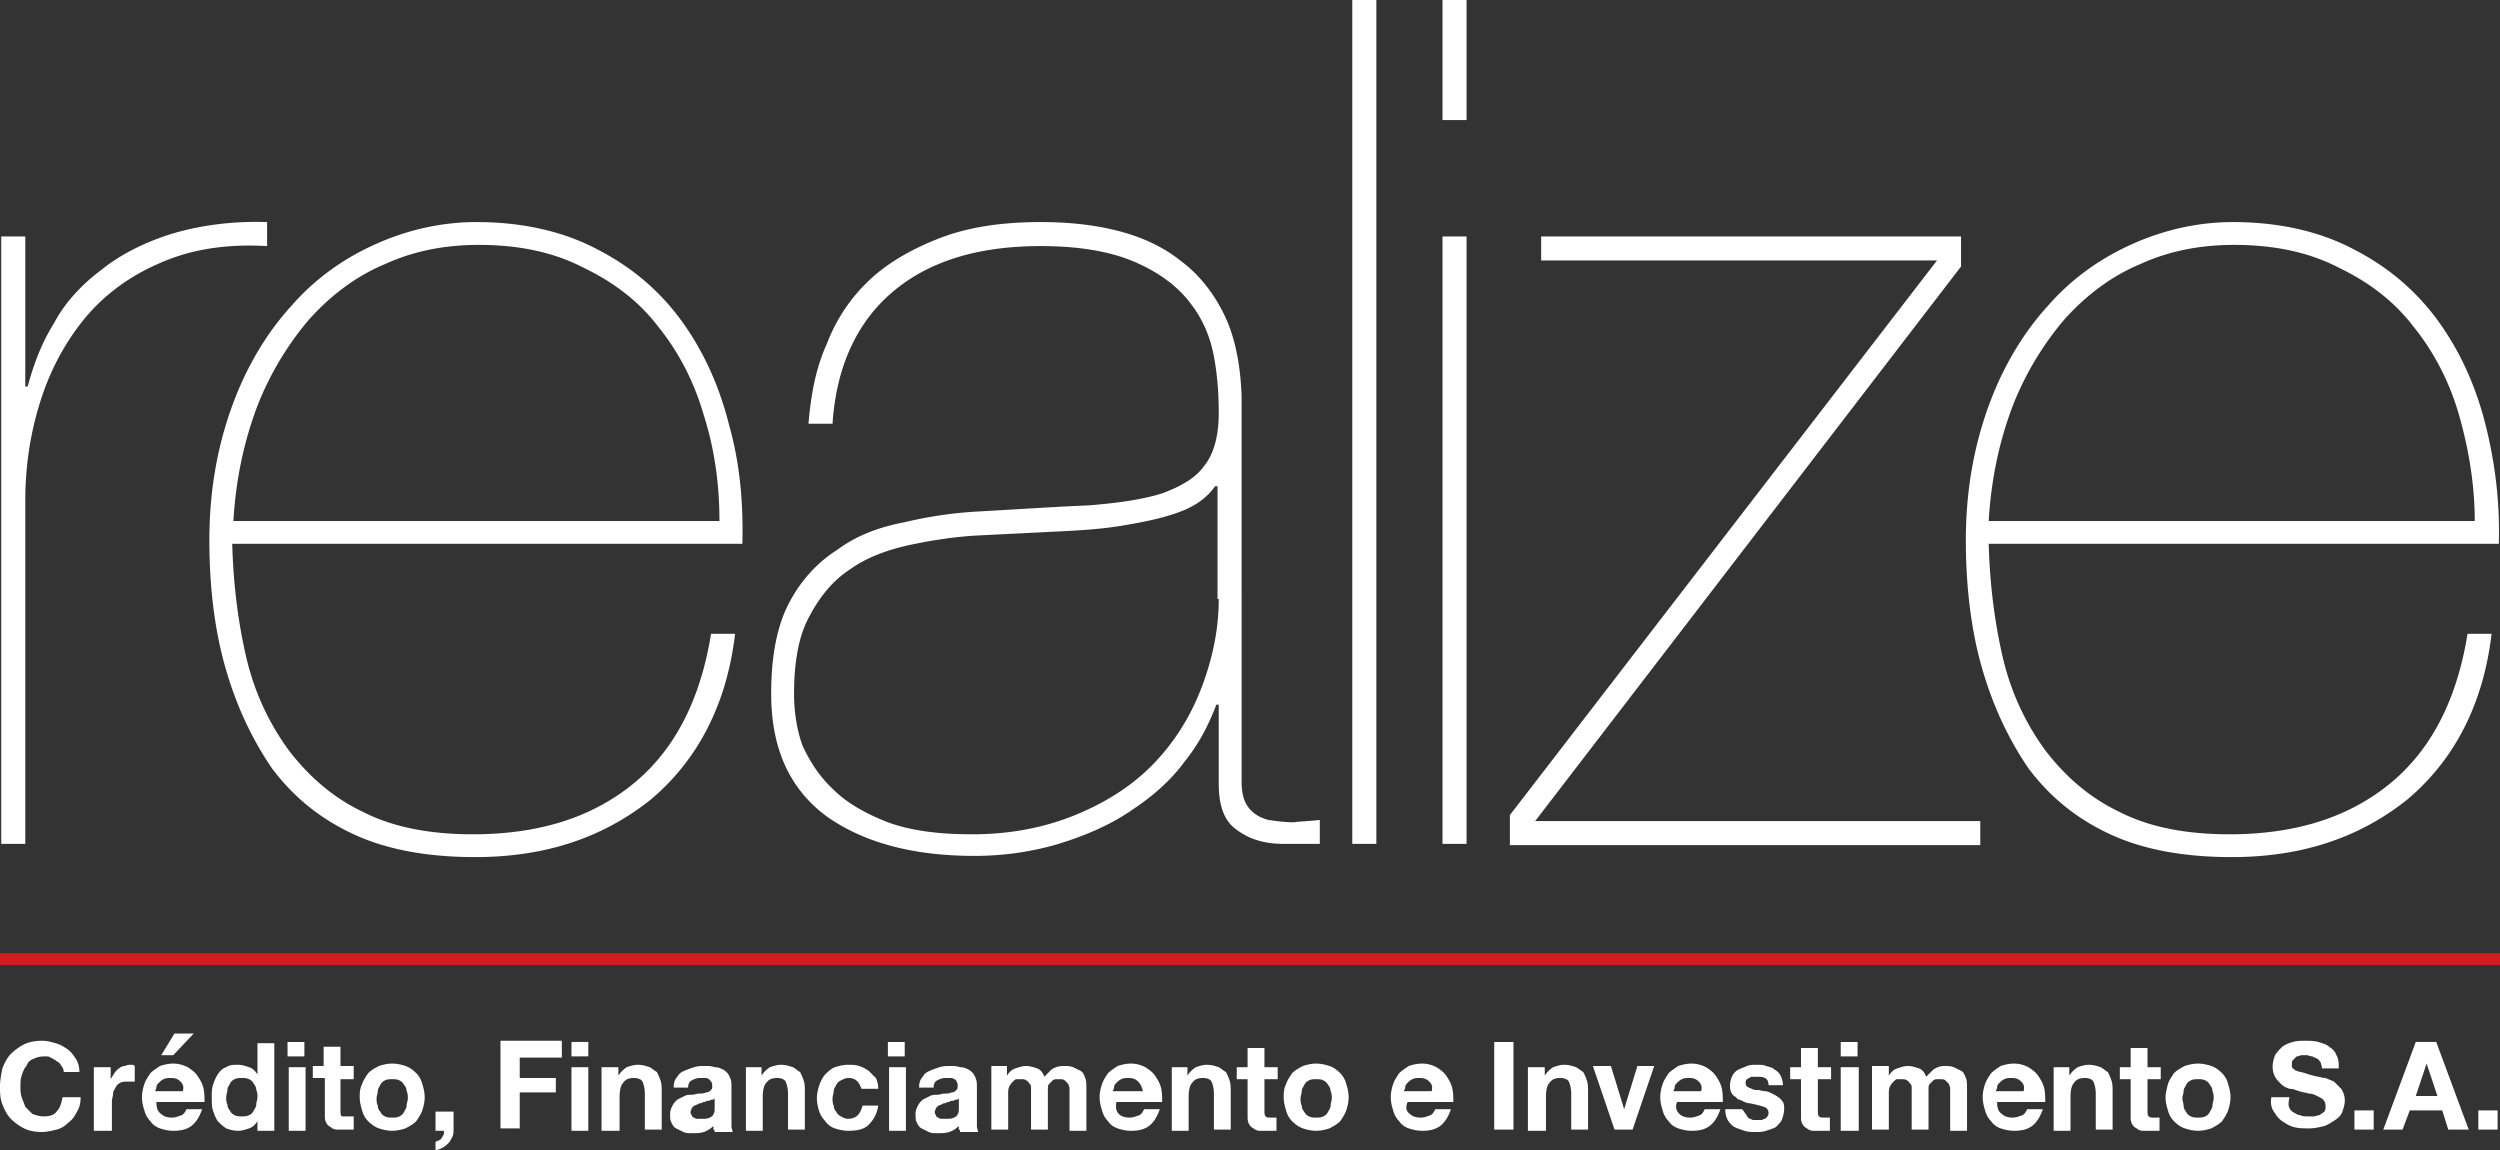 <svg xmlns="http://www.w3.org/2000/svg" viewBox="0 0 500 230" focusable="false" class="ng-scope"><rect x="0" y="0" width="500" height="230" fill="#333333" stroke="none"/><g stroke-width="5"><path fill="#fff" d="M499.519 222.077v3.842h-3.85v-3.842zm-12.272-13.684l6.496 17.526h-4.09l-1.203-3.842h-6.497l-1.444 3.842h-3.85l6.497-17.526zm.24 10.803l-2.165-6.482-2.166 6.482zm-12.751 2.881v3.842h-3.85v-3.842zm-16.843-.48c.24.48.48.72.962.96.481.24.722.48 1.203.48.481.24.963.24 1.444.24h1.203c.481 0 .722-.24 1.203-.24.24-.24.722-.48.963-.72.24-.24.24-.72.24-1.2s-.24-.96-.481-1.2c-.24-.24-.722-.48-1.203-.72-.481-.24-.963-.48-1.685-.48-.721-.24-1.203-.24-1.924-.481-.722-.24-1.204-.48-1.925-.48-.722-.24-1.203-.48-1.685-.96-.48-.48-.962-.96-1.203-1.441-.24-.48-.481-1.2-.481-1.92 0-.961.24-1.681.481-2.402.481-.72.963-1.2 1.444-1.68.722-.48 1.203-.72 2.166-.96.721-.24 1.684-.24 2.406-.24.962 0 1.684 0 2.646.24.722.24 1.685.48 2.166.96.722.48 1.203.96 1.444 1.68.48.72.48 1.681.48 2.641h-3.368c0-.48-.24-.96-.24-1.2-.241-.24-.482-.72-.722-.72-.24-.24-.722-.24-.963-.48-.48 0-.721-.24-1.203-.24h-.962c-.24 0-.481.24-.963.24l-.721.72c-.241.24-.241.48-.241.96 0 .24 0 .72.24.72.241.24.482.48.722.48.482.24.963.24 1.685.48s1.443.48 2.646.721c.241 0 .722.24 1.444.24.481.24 1.203.48 1.684.72l1.444 1.44c.481.721.722 1.441.722 2.402 0 .72-.24 1.44-.481 2.16-.24.72-.722 1.2-1.444 1.681-.722.48-1.444.96-2.166 1.2-.962.24-1.924.48-3.128.48-.962 0-1.924 0-2.887-.24-.962-.24-1.684-.72-2.406-1.2-.722-.48-1.203-1.2-1.684-1.92s-.722-1.681-.482-2.882h3.61c-.241 1.2-.241 1.681 0 2.161zm-24.304-4.802c.24-.72.722-1.44 1.203-2.16.482-.48 1.203-.96 2.166-1.44.722-.24 1.684-.481 2.647-.481.962 0 1.925.24 2.646.48.722.24 1.444.72 2.166 1.44.481.48.962 1.201 1.203 2.161.24.72.481 1.681.481 2.641s-.24 1.921-.481 2.641c-.24.72-.722 1.44-1.203 2.161-.481.48-1.203.96-2.166 1.44-.721.24-1.684.48-2.646.48-.963 0-1.925-.24-2.647-.48s-1.444-.72-2.166-1.44a4.64 4.64 0 0 1-1.203-2.16c-.24-.721-.481-1.681-.481-2.642 0-.72.24-1.68.481-2.64zm3.128 4.322c0 .48.24.96.481 1.2.241.48.482.72.963.96s.962.24 1.444.24c.48 0 .962 0 1.443-.24.482-.24.722-.48.963-.96.24-.48.481-.72.481-1.2s.24-.96.24-1.44 0-.96-.24-1.441c0-.48-.24-.96-.481-1.2-.24-.48-.481-.72-.963-.96-.48-.24-.962-.24-1.443-.24-.482 0-.963 0-1.444.24s-.722.48-.963.96c-.24.48-.48.72-.48 1.2s-.241.96-.241 1.44.24.96.24 1.44zm-4.57-7.683v2.401H429.5v6.242c0 .48 0 .96.24 1.2.241.24.482.24 1.204.24h.962v2.642h-3.368c-.482 0-.963-.24-1.203-.48-.482-.24-.722-.48-.963-.96s-.24-.961-.24-1.441v-7.443h-2.166v-2.4h2.166v-3.842h3.368v3.841zm-18.286 0v1.68c.481-.72.962-1.2 1.684-1.68.722-.24 1.444-.48 2.166-.48.962 0 1.684.24 2.406.48.481.24.962.72 1.444.96.24.48.481.96.722 1.681.24.72.24 1.44.24 2.16v7.683h-3.368v-7.202c0-.96-.241-1.92-.482-2.4-.24-.481-.962-.721-1.684-.721-.962 0-1.684.24-2.166.96-.48.48-.721 1.44-.721 2.881v6.723h-3.369v-12.725zm-13.476 9.363c.482.48 1.203.72 2.166.72.722 0 1.203-.24 1.925-.48.481-.24.722-.72.962-1.2h3.128c-.48 1.44-1.203 2.641-2.165 3.361s-2.166.96-3.61.96c-.962 0-1.924-.24-2.646-.48s-1.444-.72-1.925-1.44a4.64 4.64 0 0 1-1.203-2.16c-.24-.721-.481-1.681-.481-2.642s.24-1.92.48-2.64c.241-.72.723-1.441 1.204-2.161.481-.48 1.203-.96 1.925-1.44.722-.24 1.684-.481 2.647-.481s1.924.24 2.887.72c.722.48 1.444.96 1.925 1.68.481.721.962 1.441 1.203 2.402.24.96.24 1.92.24 2.88h-9.624c0 1.201.24 1.921.962 2.401zm3.85-6.482c-.481-.48-.962-.72-1.925-.72-.481 0-.962 0-1.443.24-.482.24-.722.48-.963.72-.24.24-.481.48-.481.96 0 .24-.24.48-.24.72h5.533c.241-.96 0-1.44-.48-1.92zm-26.468-2.88v1.68c.48-.72.962-1.2 1.684-1.44s1.444-.481 2.165-.481 1.444.24 2.166.48 1.203.96 1.444 1.68l1.443-1.44c.722-.48 1.444-.72 2.166-.72s1.203 0 1.925.24l1.444.72c.48.24.721.72.962 1.44.24.481.24 1.201.24 2.162v8.402h-3.368v-8.402c0-.48-.24-.72-.24-.96l-.722-.721c-.241-.24-.722-.24-1.204-.24-.48 0-.962 0-1.203.24l-.721.72c-.241.24-.241.72-.241.96v8.163h-3.369V217.756c0-.48 0-.72-.24-.96s-.24-.48-.722-.721c-.24-.24-.722-.24-1.203-.24h-.722c-.24 0-.481.24-.722.48-.24.24-.481.48-.722.96-.24.48-.24.96-.24 1.44v7.203h-3.369v-12.724h3.369zm-9.625-2.162v-2.88h3.37v2.88zm3.61 2.161v12.725h-3.61v-12.725zm-5.535 0v2.401h-2.647v6.242c0 .48 0 .96.24 1.2.241.24.482.24 1.204.24h.962v2.642h-3.368c-.482 0-.963-.24-1.203-.48-.482-.24-.722-.48-.963-.96-.24-.48-.24-.961-.24-1.441v-7.443h-2.166v-2.4h2.166v-3.842h3.368v3.841zm-17.084 9.363c.24.24.24.48.481.72.24.24.481.24.963.48h1.684c.24 0 .481-.24.722-.24.24-.24.481-.24.481-.48.24-.24.24-.48.24-.72 0-.48-.24-.96-.962-1.2s-1.684-.48-2.887-.72c-.481 0-.963-.24-1.444-.48s-.962-.24-1.203-.72c-.481-.24-.722-.48-.962-.961-.241-.48-.241-.96-.241-1.44 0-.72.24-1.441.481-1.921.24-.48.722-.96 1.203-1.2.482-.24 1.203-.48 1.685-.72.721-.241 1.203-.241 1.924-.241s1.444 0 1.925.24c.722.24 1.203.24 1.685.72.481.24.962.72 1.203 1.2.24.48.481 1.201.481 1.921h-2.887c0-.72-.241-1.2-.722-1.44s-.963-.24-1.685-.24h-.721c-.241 0-.482 0-.722.24-.24 0-.24.24-.481.24-.241.24-.241.48-.241.72s0 .48.24.72c.241.24.482.24.963.48s.722.24 1.203.24.963.24 1.444.24.962.24 1.444.481c.48.24.962.48 1.203.72.48.24.721.72.962.96.24.48.24.961.24 1.441 0 .72-.24 1.44-.48 2.16-.241.481-.722.961-1.204 1.441-.48.24-1.203.48-1.925.72-.721.24-1.443.24-2.165.24s-1.444 0-2.166-.24c-.721-.24-1.443-.48-1.925-.72s-.962-.72-1.443-1.44c-.24-.48-.482-1.2-.482-2.16h3.37c.48.48.48.72.721.96zm-13.233 0c.481.48 1.203.72 2.165.72.722 0 1.204-.24 1.925-.48.482-.24.722-.72.963-1.2h3.128c-.481 1.44-1.203 2.641-2.166 3.361-.962.72-2.165.96-3.609.96-.962 0-1.925-.24-2.647-.48s-1.443-.72-1.925-1.44a4.64 4.64 0 0 1-1.203-2.16c-.24-.721-.481-1.681-.481-2.642s.24-1.92.481-2.64c.24-.72.722-1.441 1.203-2.161.482-.48 1.203-.96 1.925-1.44.722-.24 1.685-.481 2.647-.481.963 0 1.925.24 2.887.72.722.48 1.444.96 1.925 1.68s.963 1.441 1.203 2.402c.241.96.241 1.92.241 2.88h-9.143c-.482 1.201 0 1.921.48 2.401zm3.85-6.482c-.482-.48-.963-.72-1.925-.72-.481 0-.963 0-1.444.24s-.722.48-.962.72c-.241.24-.482.48-.482.96 0 .24-.24.48-.24.72h5.534c.24-.96 0-1.44-.481-1.92zm-16.844 9.603l-4.331-12.724h3.61l2.646 8.643 2.647-8.643h3.368l-4.33 12.724zm-13.956-12.484v1.68c.481-.72.963-1.2 1.684-1.68.722-.24 1.444-.48 2.166-.48.962 0 1.684.24 2.406.48.481.24.963.72 1.444.96.24.48.481.96.722 1.681.24.72.24 1.44.24 2.16v7.683h-3.368v-7.202c0-.96-.24-1.92-.482-2.4-.24-.481-.962-.721-1.684-.721-.962 0-1.684.24-2.165.96-.482.48-.722 1.44-.722 2.881v6.723h-3.61v-12.725zm-6.254-5.041v17.526h-3.85v-17.526zm-20.694 14.404c.481.48 1.203.72 2.165.72.722 0 1.204-.24 1.925-.48.482-.24.722-.72.963-1.2h3.128c-.481 1.44-1.203 2.641-2.166 3.361s-2.165.96-3.609.96c-.962 0-1.925-.24-2.647-.48-.722-.24-1.443-.72-1.925-1.44a4.64 4.64 0 0 1-1.203-2.16c-.24-.721-.481-1.681-.481-2.642s.24-1.92.481-2.64c.24-.72.722-1.441 1.203-2.161.482-.48 1.203-.96 1.925-1.44.722-.24 1.685-.481 2.647-.481s1.925.24 2.887.72c.722.48 1.444.96 1.925 1.68.482.721.963 1.441 1.203 2.402.241.96.241 1.92.241 2.88h-9.143c-.482 1.201-.241 1.921.48 2.401zm3.85-6.482c-.481-.48-.963-.72-1.925-.72-.481 0-.963 0-1.444.24s-.722.48-.962.72c-.241.24-.482.48-.482.96 0 .24-.24.48-.24.72h5.534c.24-.96 0-1.44-.481-1.92zm-28.633.48c.24-.72.722-1.44 1.203-2.16.481-.48 1.203-.96 2.165-1.44.722-.24 1.685-.481 2.647-.481.963 0 1.925.24 2.647.48.722.24 1.444.72 2.165 1.44.482.48.963 1.201 1.204 2.161.24.72.48 1.681.48 2.641s-.24 1.921-.48 2.641c-.241.72-.722 1.44-1.204 2.161-.48.48-1.203.96-2.165 1.44-.722.24-1.684.48-2.647.48-.962 0-1.925-.24-2.647-.48-.721-.24-1.443-.72-2.165-1.44a4.64 4.64 0 0 1-1.203-2.16c-.24-.721-.482-1.681-.482-2.642 0-.72 0-1.68.482-2.64zm3.128 4.322c0 .48.24.96.481 1.2.24.48.481.72.962.96.482.24.963.24 1.444.24s.963 0 1.444-.24.722-.48.962-.96.481-.72.481-1.2.241-.96.241-1.44 0-.96-.24-1.441c0-.48-.241-.96-.482-1.2-.24-.48-.481-.72-.962-.96s-.963-.24-1.444-.24-.962 0-1.444.24c-.48.24-.721.48-.962.96-.24.48-.481.72-.481 1.2s-.24.96-.24 1.44 0 .96.24 1.44zm-4.813-7.683v2.401h-2.647v6.242c0 .48 0 .96.24 1.2.241.24.482.24 1.204.24h.962v2.642h-3.368c-.482 0-.963-.24-1.203-.48-.482-.24-.722-.48-.963-.96-.24-.48-.24-.961-.24-1.441v-7.443h-2.166v-2.4h2.166v-3.842h3.368v3.841zm-18.047 0v1.68c.48-.72.962-1.2 1.684-1.68.722-.24 1.444-.48 2.165-.48.963 0 1.685.24 2.407.48.48.24.962.72 1.443.96.24.48.481.96.722 1.681s.24 1.44.24 2.16v7.683h-3.368v-7.202c0-.96-.24-1.92-.481-2.4-.24-.481-.963-.721-1.684-.721-.963 0-1.685.24-2.166.96-.481.48-.722 1.44-.722 2.881v6.723h-3.368v-12.725zm-13.714 9.363c.481.48 1.203.72 2.165.72.722 0 1.203-.24 1.925-.48.482-.24.722-.72.963-1.2h3.128c-.481 1.44-1.203 2.641-2.166 3.361s-2.165.96-3.609.96c-.962 0-1.925-.24-2.647-.48s-1.443-.72-1.925-1.44a4.64 4.64 0 0 1-1.203-2.16c-.24-.721-.481-1.681-.481-2.642s.24-1.92.481-2.64c.24-.72.722-1.441 1.203-2.161.482-.48 1.203-.96 1.925-1.44.722-.24 1.685-.481 2.647-.481.963 0 1.925.24 2.887.72.722.48 1.444.96 1.925 1.68.482.721.963 1.441 1.203 2.402.241.96.241 1.92.241 2.88h-9.143c-.241 1.201 0 1.921.48 2.401zm3.85-6.482c-.481-.48-.963-.72-1.925-.72-.481 0-.963 0-1.444.24s-.722.48-.962.72c-.241.24-.482.48-.482.96 0 .24-.24.48-.24.72h6.015c-.24-.96-.481-1.44-.962-1.92zm-26.228-2.88v1.68c.481-.72.962-1.2 1.684-1.44s1.444-.481 2.166-.481 1.444.24 2.165.48c.722.24 1.204.96 1.444 1.68l1.444-1.44c.722-.48 1.444-.72 2.406-.72.722 0 1.203 0 1.925.24l1.444.72c.48.24.721.72.962 1.44.24.481.24 1.201.24 2.162v8.402h-3.368v-8.402c0-.48-.24-.72-.24-.96l-.722-.721c-.241-.24-.722-.24-1.203-.24s-.963 0-1.204.24l-.721.72c-.241.24-.241.72-.241.96v8.163h-3.369V217.756c0-.48 0-.72-.24-.96s-.24-.48-.722-.721c-.24-.24-.722-.24-1.203-.24h-.722c-.24 0-.481.24-.722.48-.24.24-.481.48-.722.96-.24.48-.24.96-.24 1.44v7.203h-3.369v-12.724h3.128zm-17.564 3.84c0-.72.24-1.44.722-1.92.24-.48.722-.96 1.443-1.2.482-.24 1.203-.48 1.925-.72.722-.241 1.444-.241 2.166-.241s1.203 0 1.925.24c.722 0 1.203.24 1.684.48.481.24.963.72 1.203 1.2.24.48.481.961.481 1.921v8.163c0 .48.241.96.241 1.2h-3.61c0-.24 0-.48-.24-.48v-.72c-.481.48-1.203.96-1.925 1.2s-1.443.24-2.406.24c-.722 0-1.203 0-1.684-.24l-1.444-.72c-.481-.24-.722-.72-.962-1.2-.241-.48-.241-.96-.241-1.68s.24-1.201.481-1.681.481-.72.963-1.2l1.443-.72c.482-.241.963-.241 1.444-.241s.963-.24 1.444-.24.962 0 1.444-.24c.48 0 .721-.24.962-.48s.24-.48.24-.72c0-.48 0-.72-.24-.96 0-.241-.24-.481-.481-.481-.24-.24-.481-.24-.722-.24h-.963c-.721 0-1.203.24-1.684.48s-.722.72-.722 1.44h-2.887zm7.94 2.401c-.24.24-.24.24-.481.24s-.481.24-.722.24c-.24 0-.481 0-.722.24-.24 0-.481 0-.722.24-.24 0-.48 0-.721.24-.241 0-.482.24-.722.24l-.482.481c0 .24-.24.48-.24.72s0 .48.24.72c0 .24.241.48.482.48.24.24.481.24.722.24h.721c.722 0 1.204 0 1.685-.24.481-.24.722-.48.722-.72.24-.24.24-.72.24-.96v-.72zm-14.197-8.402v-2.881h3.369v2.88zm3.61 2.16v12.725h-3.37v-12.725zm-11.55 2.16c-.482 0-.963.241-1.444.481s-.722.48-.963.96c-.24.48-.48.72-.48 1.2 0 .481-.241.961-.241 1.441 0 .48 0 .96.24 1.44 0 .481.24.961.481 1.201.241.48.482.72.963.96s.722.48 1.444.48 1.443-.24 1.924-.72c.482-.48.722-1.2.963-1.92h3.128c-.24 1.68-.963 2.88-1.925 3.841-.962.96-2.406 1.2-4.09 1.2-.963 0-1.925-.24-2.647-.48-.722-.24-1.444-.72-1.925-1.44-.481-.48-.963-1.2-1.203-1.92-.24-.721-.481-1.681-.481-2.642 0-.96.24-1.92.48-2.64.241-.72.723-1.681 1.204-2.161s1.203-1.2 1.925-1.44 1.684-.481 2.647-.481c.721 0 1.443 0 2.165.24s1.203.48 1.925.96l1.444 1.44c.24.481.48 1.201.48 2.162h-3.368c-.48-1.44-1.203-2.161-2.646-2.161zm-17.325-2.16v1.68c.481-.72.962-1.2 1.684-1.68.722-.24 1.444-.48 2.166-.48.962 0 1.684.24 2.406.48.481.24.963.72 1.444.96.24.48.481.96.722 1.681.24.72.24 1.44.24 2.16v7.684h-3.368v-7.203c0-.96-.241-1.92-.482-2.4-.24-.481-.962-.721-1.684-.721-.962 0-1.684.24-2.166.96-.48.48-.721 1.44-.721 2.881v6.723h-3.369v-12.725zm-17.564 3.841c0-.72.241-1.44.722-1.92.24-.48.722-.96 1.444-1.2.481-.24 1.203-.48 1.925-.72.722-.241 1.443-.241 2.165-.241s1.203 0 1.925.24c.722 0 1.203.24 1.685.48.48.24.962.72 1.203 1.2.24.48.48.961.48 1.921v8.163c0 .48.242.96.242 1.2h-3.61c0-.24 0-.48-.24-.48v-.72c-.482.48-1.203.96-1.925 1.2s-1.444.24-2.406.24c-.722 0-1.203 0-1.685-.24l-1.443-.72c-.482-.24-.722-.72-.963-1.2-.24-.48-.24-.96-.24-1.68s.24-1.201.48-1.681c.241-.48.482-.72.963-1.2l1.444-.72c.481-.241.962-.241 1.444-.241.48 0 .962-.24 1.443-.24.482 0 .963 0 1.444-.24.481 0 .722-.24.962-.48.241-.24.241-.48.241-.72 0-.48 0-.72-.24-.96-.241-.241-.241-.481-.482-.481-.24-.24-.481-.24-.722-.24h-.962c-.722 0-1.203.24-1.684.48-.482.24-.722.72-.722 1.44h-2.888zm8.181 2.401c-.24.24-.24.24-.48.24-.242 0-.482.24-.723.24-.24 0-.481 0-.722.24-.24 0-.48 0-.721.24-.241 0-.482 0-.722.24-.24 0-.482.24-.722.24l-.481.481c0 .24-.241.48-.241.72s0 .48.24.72c0 .24.241.48.482.48.24.24.481.24.722.24h.722c.721 0 1.203 0 1.684-.24.481-.24.722-.48.722-.72.24-.24.24-.72.24-.96v-.72zm-19.25-6.242v1.68c.481-.72.963-1.2 1.684-1.68.722-.24 1.444-.48 2.166-.48.962 0 1.684.24 2.406.48.481.24.963.72 1.444.96.24.48.481.96.722 1.681.24.72.24 1.44.24 2.16v7.684h-3.368v-7.203c0-.96-.24-1.92-.482-2.4-.24-.481-.962-.721-1.684-.721-.962 0-1.684.24-2.165.96-.482.48-.722 1.44-.722 2.881v6.723h-3.61v-12.725zm-9.383-2.16v-2.881h3.368v2.88zm3.368 2.16v12.725h-3.368v-12.725zm-5.293-5.041v3.12h-8.422v4.082h7.219v2.881h-7.219v7.203h-3.85v-17.527h12.272zm-21.655 13.685v3.84c0 .481 0 .961-.24 1.441-.241.48-.482.96-.723 1.2s-.722.721-1.203.961c-.481.24-.962.48-1.443.48v-1.68c.24 0 .48-.24.721-.24.241-.24.482-.24.482-.48.24-.24.24-.48.48-.72v-.721h-1.683v-3.841h3.609zm-18.288-5.283c.24-.72.722-1.44 1.203-2.16.482-.48 1.203-.96 2.166-1.44.722-.24 1.684-.481 2.647-.481.962 0 1.925.24 2.646.48.722.24 1.444.72 2.166 1.44.481.48.962 1.201 1.203 2.161.24.72.481 1.681.481 2.641s-.24 1.921-.48 2.641c-.242.72-.723 1.44-1.204 2.161-.481.48-1.203.96-2.166 1.44-.721.24-1.684.48-2.646.48-.963 0-1.925-.24-2.647-.48-.722-.24-1.444-.72-2.166-1.44a4.64 4.64 0 0 1-1.203-2.16c-.24-.721-.481-1.681-.481-2.642 0-.72 0-1.68.481-2.64zm3.128 4.322c0 .48.24.96.481 1.2.241.48.482.72.963.96s.962.24 1.444.24c.48 0 .962 0 1.443-.24.482-.24.722-.48.963-.96.24-.48.481-.72.481-1.2s.24-.96.24-1.44 0-.96-.24-1.441c0-.48-.24-.96-.481-1.2-.24-.48-.481-.72-.963-.96-.48-.24-.962-.24-1.443-.24-.482 0-.963 0-1.444.24s-.722.48-.963.96c-.24.48-.48.72-.48 1.2s-.241.96-.241 1.44 0 .96.24 1.44zm-4.811-7.683v2.401h-2.647v6.242c0 .48 0 .96.24 1.2h2.407v2.642H67.373c-.48 0-.962-.24-1.203-.48-.481-.24-.722-.48-.962-.96s-.24-.961-.24-1.441v-7.443H62.56v-2.4h2.166v-3.842h3.368v3.841h2.647zm-13.236-2.16v-2.881h3.369v2.88zm3.61 2.16v12.725h-3.37v-12.725zm-9.624 10.804c-.481.72-.962 1.2-1.684 1.441-.722.24-1.444.48-2.166.48-.962 0-1.684-.24-2.406-.48-.722-.48-1.203-.96-1.684-1.44-.481-.72-.722-1.441-.963-2.161-.24-.72-.24-1.68-.24-2.641 0-.96 0-1.68.24-2.401s.482-1.44.963-2.16c.481-.721.962-1.201 1.684-1.441.722-.48 1.444-.48 2.406-.48.722 0 1.444.24 2.166.48s1.203.72 1.684 1.44v-6.242h3.369v17.526h-3.369zm-.24-6.242c0-.48-.241-.96-.482-1.2-.24-.48-.481-.72-.962-.96s-.963-.24-1.444-.24-.962 0-1.444.24c-.48.24-.721.48-.962.96s-.481.72-.481 1.2-.241.96-.241 1.44c0 .481 0 .961.24 1.441 0 .48.241.96.482 1.2.24.48.481.721.962.961.482.24.963.24 1.444.24s.963 0 1.444-.24.722-.48.962-.96.481-.72.481-1.2.241-.961.241-1.441c0-.48 0-.96-.24-1.44zm-19.01 4.802c.481.48 1.203.72 2.166.72.722 0 1.203-.24 1.925-.48.48-.24.722-.72.962-1.2h3.128c-.481 1.44-1.203 2.64-2.165 3.36s-2.166.96-3.61.96c-.962 0-1.925-.24-2.646-.48s-1.444-.72-1.925-1.44a4.64 4.64 0 0 1-1.203-2.16c-.241-.72-.482-1.681-.482-2.642 0-.96.241-1.92.482-2.64.24-.72.721-1.441 1.203-2.161.48-.48 1.203-.96 1.925-1.44.721-.24 1.684-.48 2.646-.48.963 0 1.925.24 2.888.72.722.48 1.443.96 1.925 1.68.48.72.962 1.44 1.203 2.4.24.961.24 1.921.24 2.882H31.28c0 1.2.24 1.92.962 2.4zm3.85-6.483c-.481-.48-.962-.72-1.925-.72-.481 0-.962 0-1.444.24-.48.24-.721.48-.962.72-.24.24-.481.48-.481.96 0 .24-.24.481-.24.721h5.533c.24-.96 0-1.44-.48-1.92zm-1.203-9.603l-2.647 4.322h2.406l4.09-4.322zm-12.753 6.722v2.401c.24-.48.482-.72.722-1.2.24-.24.481-.72.963-.96.24-.24.722-.48 1.203-.48.481-.241.722-.241 1.203-.241.24 0 .481 0 .722.24v3.121H25.746c-.722 0-1.203 0-1.685.24-.481.24-.722.48-.962.96s-.481.72-.481 1.201-.241.96-.241 1.68v5.763h-3.61v-12.725zm-9.865-.24c-.24-.48-.48-.72-.962-.96-.24-.24-.722-.48-1.203-.72-.24-.24-.722-.24-1.203-.24-.963 0-1.684.24-2.166.48-.722.24-1.203.72-1.443 1.44-.482.48-.722 1.2-.963 1.92-.24.721-.24 1.441-.24 2.162s0 1.44.24 2.16c.24.72.481 1.2.722 1.921l1.444 1.44c.722.24 1.443.48 2.165.48 1.203 0 2.166-.24 2.647-.96.722-.72.962-1.68 1.203-2.88h3.61c0 1.2-.241 2.16-.723 2.88-.48.96-.962 1.681-1.684 2.161-.722.72-1.444 1.2-2.406 1.44-.962.24-1.925.48-2.887.48-1.444 0-2.647-.24-3.61-.72-.962-.48-1.925-1.2-2.646-1.92-.722-.72-1.204-1.68-1.685-2.881-.481-1.2-.481-2.4-.481-3.601 0-1.2.24-2.401.481-3.602.481-1.2.963-2.16 1.685-2.88.721-.72 1.684-1.441 2.646-1.921.963-.48 2.166-.72 3.61-.72.962 0 1.925.24 2.646.48.963.24 1.685.72 2.407 1.2.721.48 1.203 1.2 1.684 1.92.481.721.722 1.681.722 2.642h-3.128c0-.48-.24-.96-.482-1.2zM53.42 49.217v-4.802c-7.218-.24-13.715.72-19.249 2.401-5.294 1.68-10.106 4.081-13.956 7.203-3.85 2.881-7.218 6.482-9.384 10.563-2.406 3.842-4.09 8.164-5.293 12.725h-.482v-30.01H.244v121.482h4.812v-68.664c0-6.722.963-13.205 2.888-19.447 1.925-6.242 4.812-11.764 8.662-16.566 3.85-4.801 8.903-8.642 14.918-11.283C37.78 49.937 45 48.737 53.42 49.217zm90.472 54.979H46.683c.481-8.402 2.166-16.085 4.812-23.048a61.16 61.16 0 0 1 10.347-17.286C66.173 59.06 71.226 55.219 77 52.818c5.775-2.64 12.03-3.841 18.768-3.841 7.94 0 14.918 1.44 20.933 4.561 6.016 2.881 11.069 6.723 14.919 11.764 4.09 5.042 7.218 11.044 9.143 17.767 2.166 6.722 3.128 13.924 3.128 21.127zm4.572 4.802c.24-8.403-.482-16.326-2.647-24.009-1.925-7.682-5.053-14.645-9.384-20.647s-9.865-10.803-16.843-14.405c-6.737-3.6-14.918-5.522-24.302-5.522-6.738 0-13.475 1.441-19.972 4.322-6.496 2.881-12.27 6.962-17.083 12.484-4.813 5.282-8.903 12.005-11.79 19.927-2.888 7.923-4.572 16.806-4.572 26.89 0 8.882.962 17.525 3.128 25.208 2.165 7.683 5.293 14.405 9.384 20.407 4.33 5.763 9.624 10.084 16.362 13.205 6.737 3.121 14.918 4.561 24.302 4.561 13.956 0 25.505-3.84 35.13-11.524 9.384-7.922 15.159-18.966 16.843-33.131h-4.812c-2.166 13.445-7.46 23.529-15.88 30.25-8.423 6.723-19.01 9.844-31.762 9.844-8.662 0-16.122-1.44-22.137-4.561-6.015-2.881-10.828-7.203-14.678-12.245-3.85-5.281-6.737-11.283-8.421-18.246-1.685-7.202-2.647-14.646-2.888-23.048h102.022zm95.284 10.803c0 6.003-1.203 11.765-3.369 17.527-2.166 5.762-5.294 10.803-9.384 15.125-4.09 4.321-9.143 7.682-15.4 10.323s-13.233 4.082-21.174 4.082c-6.737 0-12.271-.72-16.843-2.401-4.33-1.68-8.18-3.841-10.827-6.482-2.888-2.641-4.813-5.762-6.257-8.883-1.203-3.362-1.684-6.963-1.684-10.324 0-6.482.963-11.764 3.128-15.605 2.166-4.082 4.813-7.203 8.181-9.364 3.369-2.4 7.46-3.841 11.79-4.801 4.572-.96 9.144-1.68 13.956-1.921l14.437-.72c5.053-.24 9.625-.48 13.956-1.2 4.33-.72 7.94-1.441 11.309-2.642s5.774-2.88 7.459-5.281h.48v22.567zm12.993 48.977h7.218v-4.801c-1.684.24-3.368.24-5.293.48-1.684 0-3.369-.24-5.053-.48-1.684-.48-2.888-1.2-3.85-2.401-.962-1.2-1.444-2.881-1.444-5.282V79.227c-.24-6.722-1.443-12.244-3.609-16.565s-5.053-7.923-8.662-10.564c-3.61-2.88-7.94-4.802-12.753-6.002-4.812-1.2-9.865-1.68-15.159-1.68-7.7 0-14.196.96-19.97 3.12-5.535 2.161-10.347 4.802-14.197 8.403-3.85 3.601-6.737 7.923-8.662 12.965-2.166 4.801-3.128 10.083-3.61 15.845h4.813c.722-11.284 4.812-20.167 11.79-26.169 7.219-6.242 17.084-9.363 29.836-9.363 8.181 0 14.437 1.2 19.25 3.361 4.812 2.161 8.18 4.802 10.587 7.923 2.647 3.361 4.09 6.962 4.812 10.804.722 3.841.963 7.682.963 11.283 0 4.563-.963 8.164-2.888 10.565-1.684 2.4-4.571 4.081-8.421 5.521-3.85 1.2-8.663 1.921-14.678 2.401-6.015.24-13.234.72-21.655 1.2-5.053.24-10.106.961-15.16 2.162-5.052.96-9.624 2.64-13.474 5.521-3.85 2.401-7.218 6.003-9.624 10.564s-3.61 10.564-3.61 18.247c0 10.803 3.61 18.966 11.069 24.488 7.459 5.282 17.324 7.923 29.596 7.923 6.256 0 12.27-.961 17.565-2.641 5.293-1.681 10.105-3.841 14.196-6.722 4.33-2.881 7.7-6.003 10.346-9.604 2.888-3.601 4.813-7.442 6.256-11.284h.482v15.846c0 4.561 1.203 7.682 3.85 9.363 2.646 1.92 5.774 2.64 9.143 2.64zm13.715 0h4.812V0h-4.812zm18.046-144.77h4.813V0h-4.813zm0 144.77h4.813V47.296h-4.813zm18.528-4.561l85.178-110.919v-6.002h-83.975v4.802h79.162l-85.418 110.918v6.003h94.08v-4.802zm187.92-60.021h-97.208c.481-8.403 2.165-16.086 4.812-23.048a61.15 61.15 0 0 1 10.347-17.286c4.33-4.802 9.384-8.643 15.158-11.044 5.775-2.64 12.031-3.841 18.768-3.841 7.94 0 14.919 1.44 20.934 4.561 6.015 2.881 11.068 6.723 14.918 11.764 4.09 5.042 7.219 11.044 9.144 17.767 1.925 6.722 3.128 13.924 3.128 21.127zm2.166-19.207c-1.925-7.682-5.053-14.645-9.384-20.647s-9.865-10.803-16.843-14.405c-6.737-3.6-14.918-5.522-24.302-5.522-6.737 0-13.475 1.441-19.971 4.322-6.497 2.881-12.272 6.962-17.084 12.484-4.812 5.282-8.903 12.005-11.79 19.927-2.888 7.923-4.572 16.806-4.572 26.89 0 8.882.963 17.525 3.128 25.208 2.166 7.683 5.294 14.405 9.384 20.407 4.331 5.763 9.625 10.084 16.362 13.205 6.737 3.121 14.918 4.561 24.302 4.561 13.956 0 25.506-3.84 35.13-11.524 9.384-7.922 15.16-18.966 16.843-33.131h-4.812c-2.166 13.445-7.46 23.529-15.88 30.25-8.422 6.723-19.01 9.844-31.762 9.844-8.662 0-16.121-1.44-22.137-4.561-6.015-2.881-10.827-7.203-14.677-12.245-3.85-5.281-6.737-11.283-8.422-18.246-1.684-7.202-2.647-14.646-2.887-23.048h102.02c.242-8.163-.72-16.086-2.646-23.768z"></path><path fill="#d71920" d="M500 190.626H0v2.4h500z"></path></g></svg>